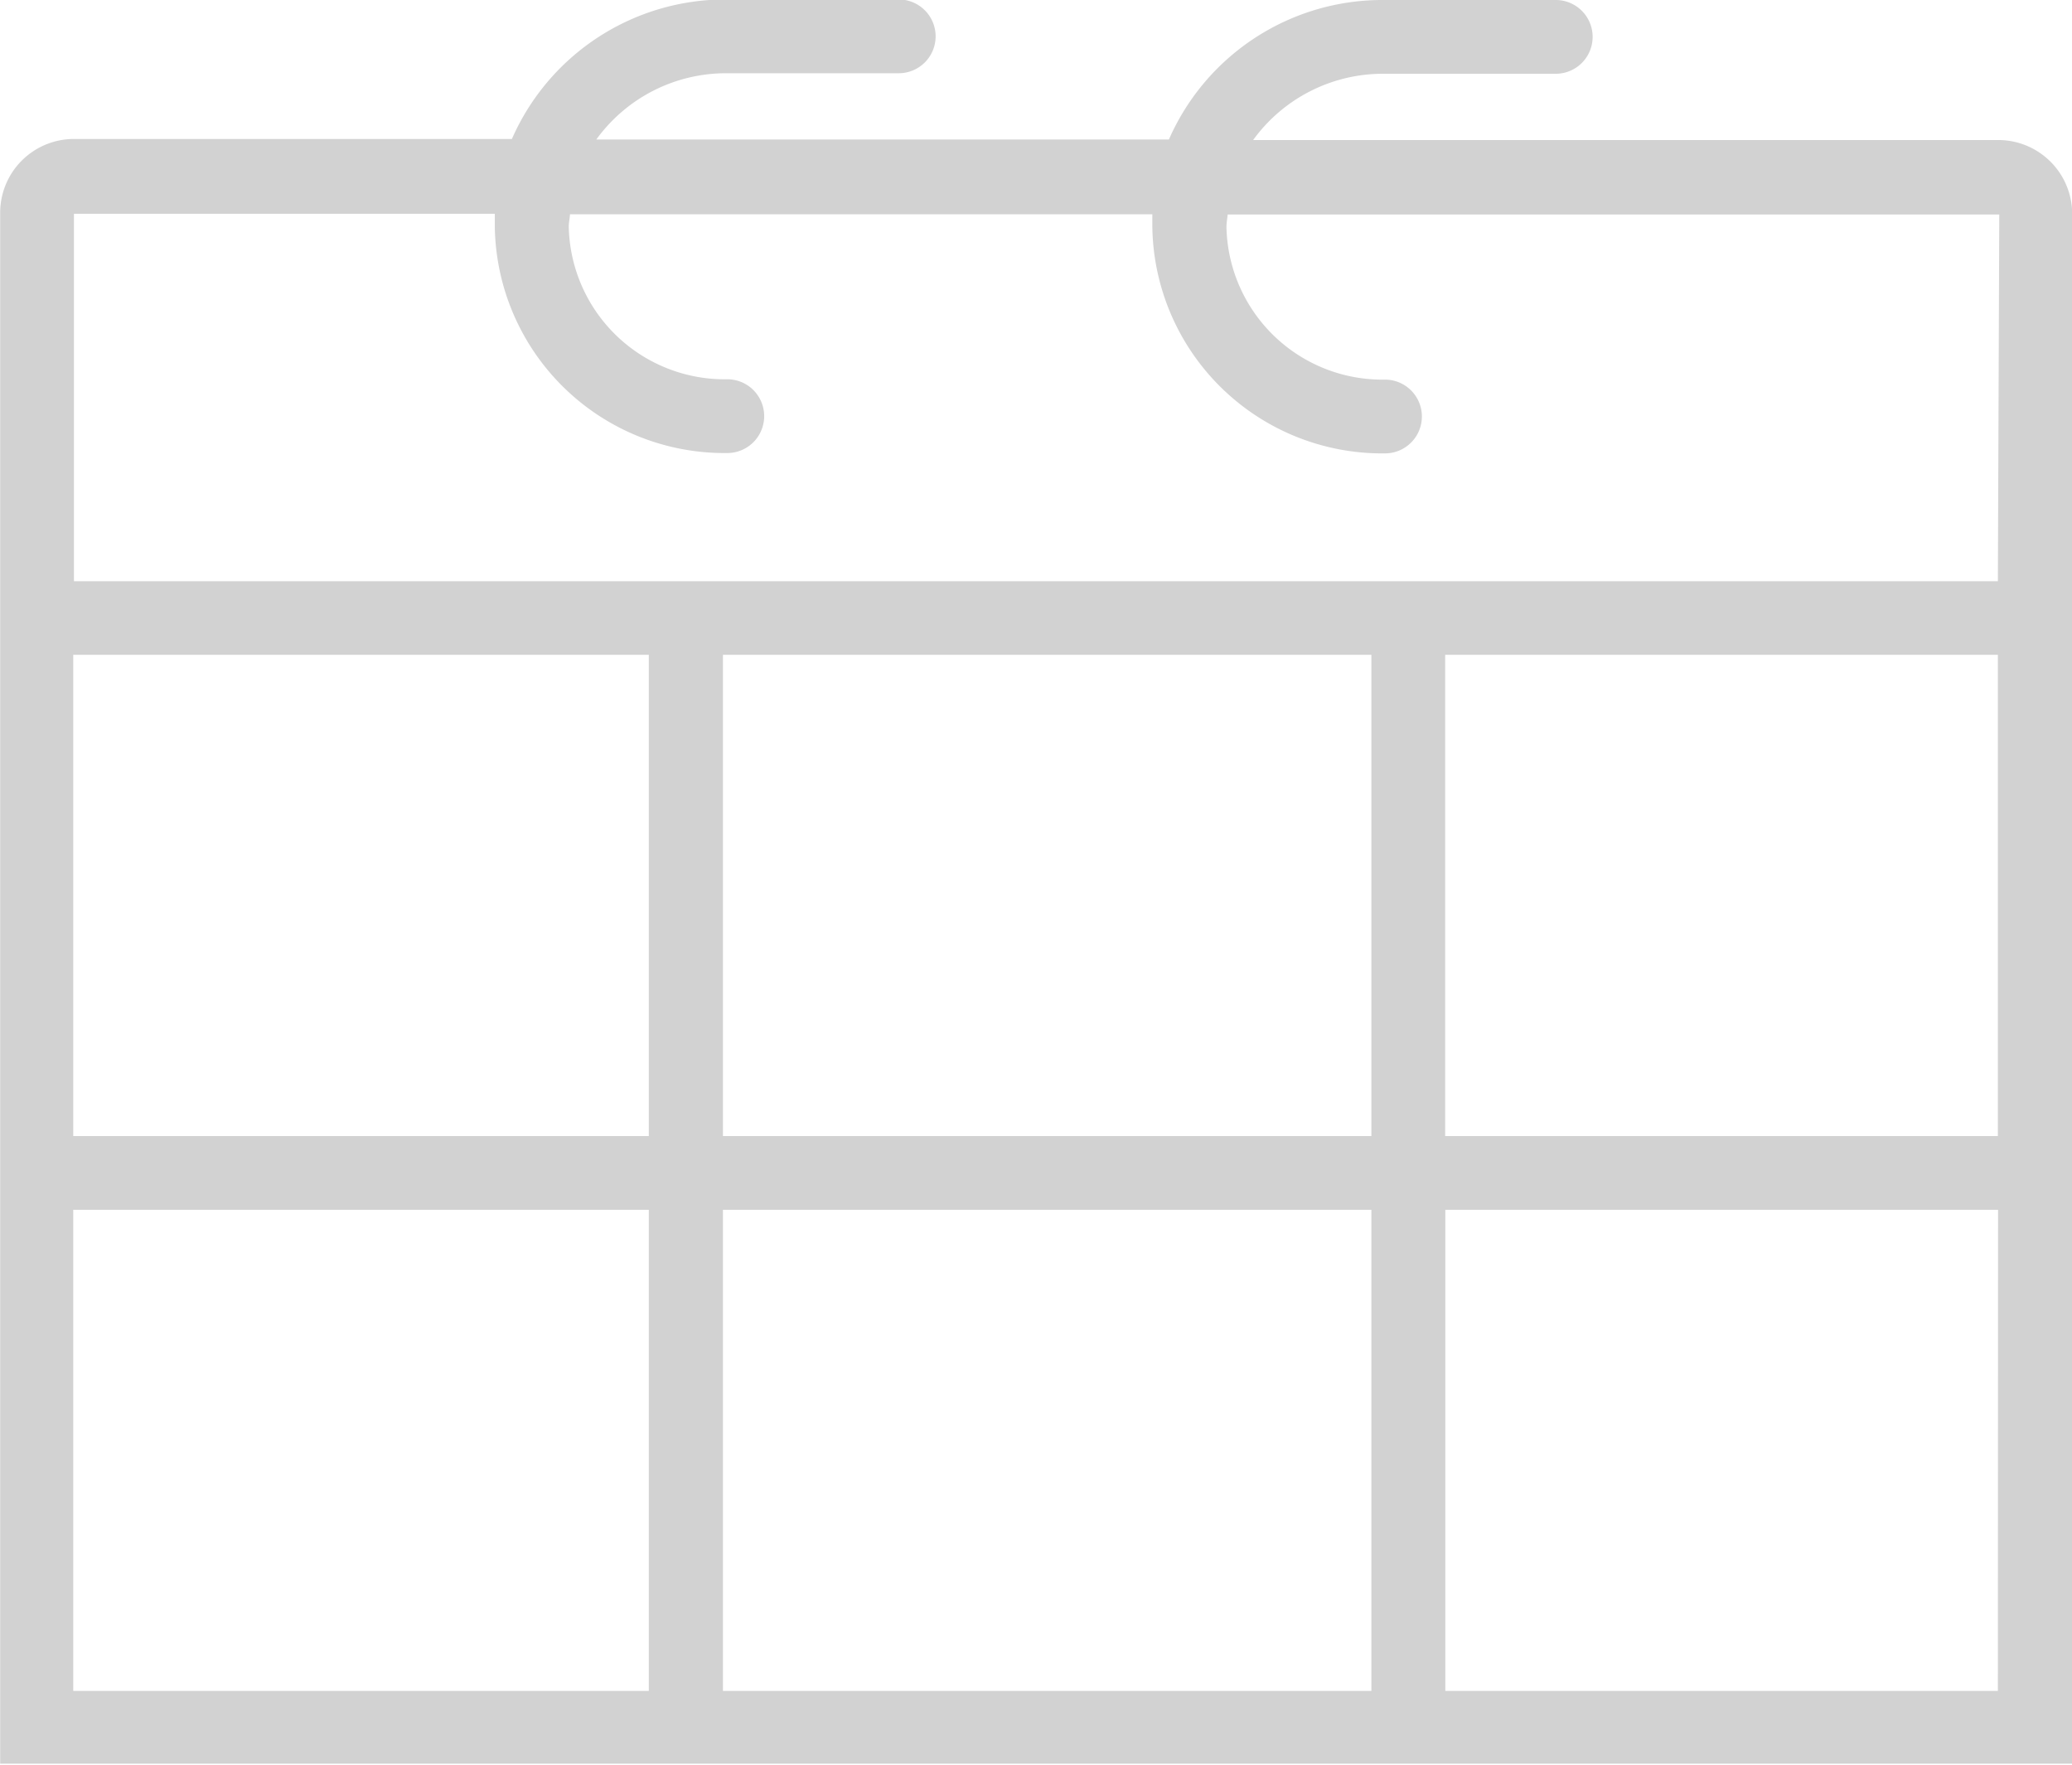 <svg xmlns="http://www.w3.org/2000/svg" width="11.88" height="10.12" viewBox="0 0 11.88 10.12">
  <g id="Group_702" data-name="Group 702" transform="translate(-113.75 -78.751)">
    <path id="Path_1265" data-name="Path 1265" d="M125.206,79.554h-4.271a.919.919,0,0,1,.749-.38h.986a.211.211,0,1,0,0-.423h-.986a1.336,1.336,0,0,0-1.232.8h-3.283a.918.918,0,0,1,.748-.38h.986a.211.211,0,1,0,0-.423h-.986a1.336,1.336,0,0,0-1.232.8h-2.51a.423.423,0,0,0-.424.423v8.894h11.88V79.977a.424.424,0,0,0-.424-.423Zm-7.736,8.894h-3.3V85.689h3.3Zm0-3.182h-3.3V82.506h3.3Zm4.143,3.182h-3.718V85.689h3.718Zm0-3.182h-3.718V82.506h3.718Zm3.592,3.182h-3.168V85.689h3.169Zm0-3.182h-3.169V82.506h3.169Zm0-3.182H114.174V79.977h2.413c0,.024,0,.047,0,.072a1.317,1.317,0,0,0,1.333,1.3.211.211,0,1,0,0-.423.894.894,0,0,1-.909-.875c0-.025.006-.048.007-.071h3.339c0,.024,0,.047,0,.071a1.318,1.318,0,0,0,1.334,1.3.211.211,0,1,0,0-.423.894.894,0,0,1-.909-.875c0-.025.005-.048.007-.072h4.424Z" fill="#d2d2d2"/>
  </g>
</svg>
